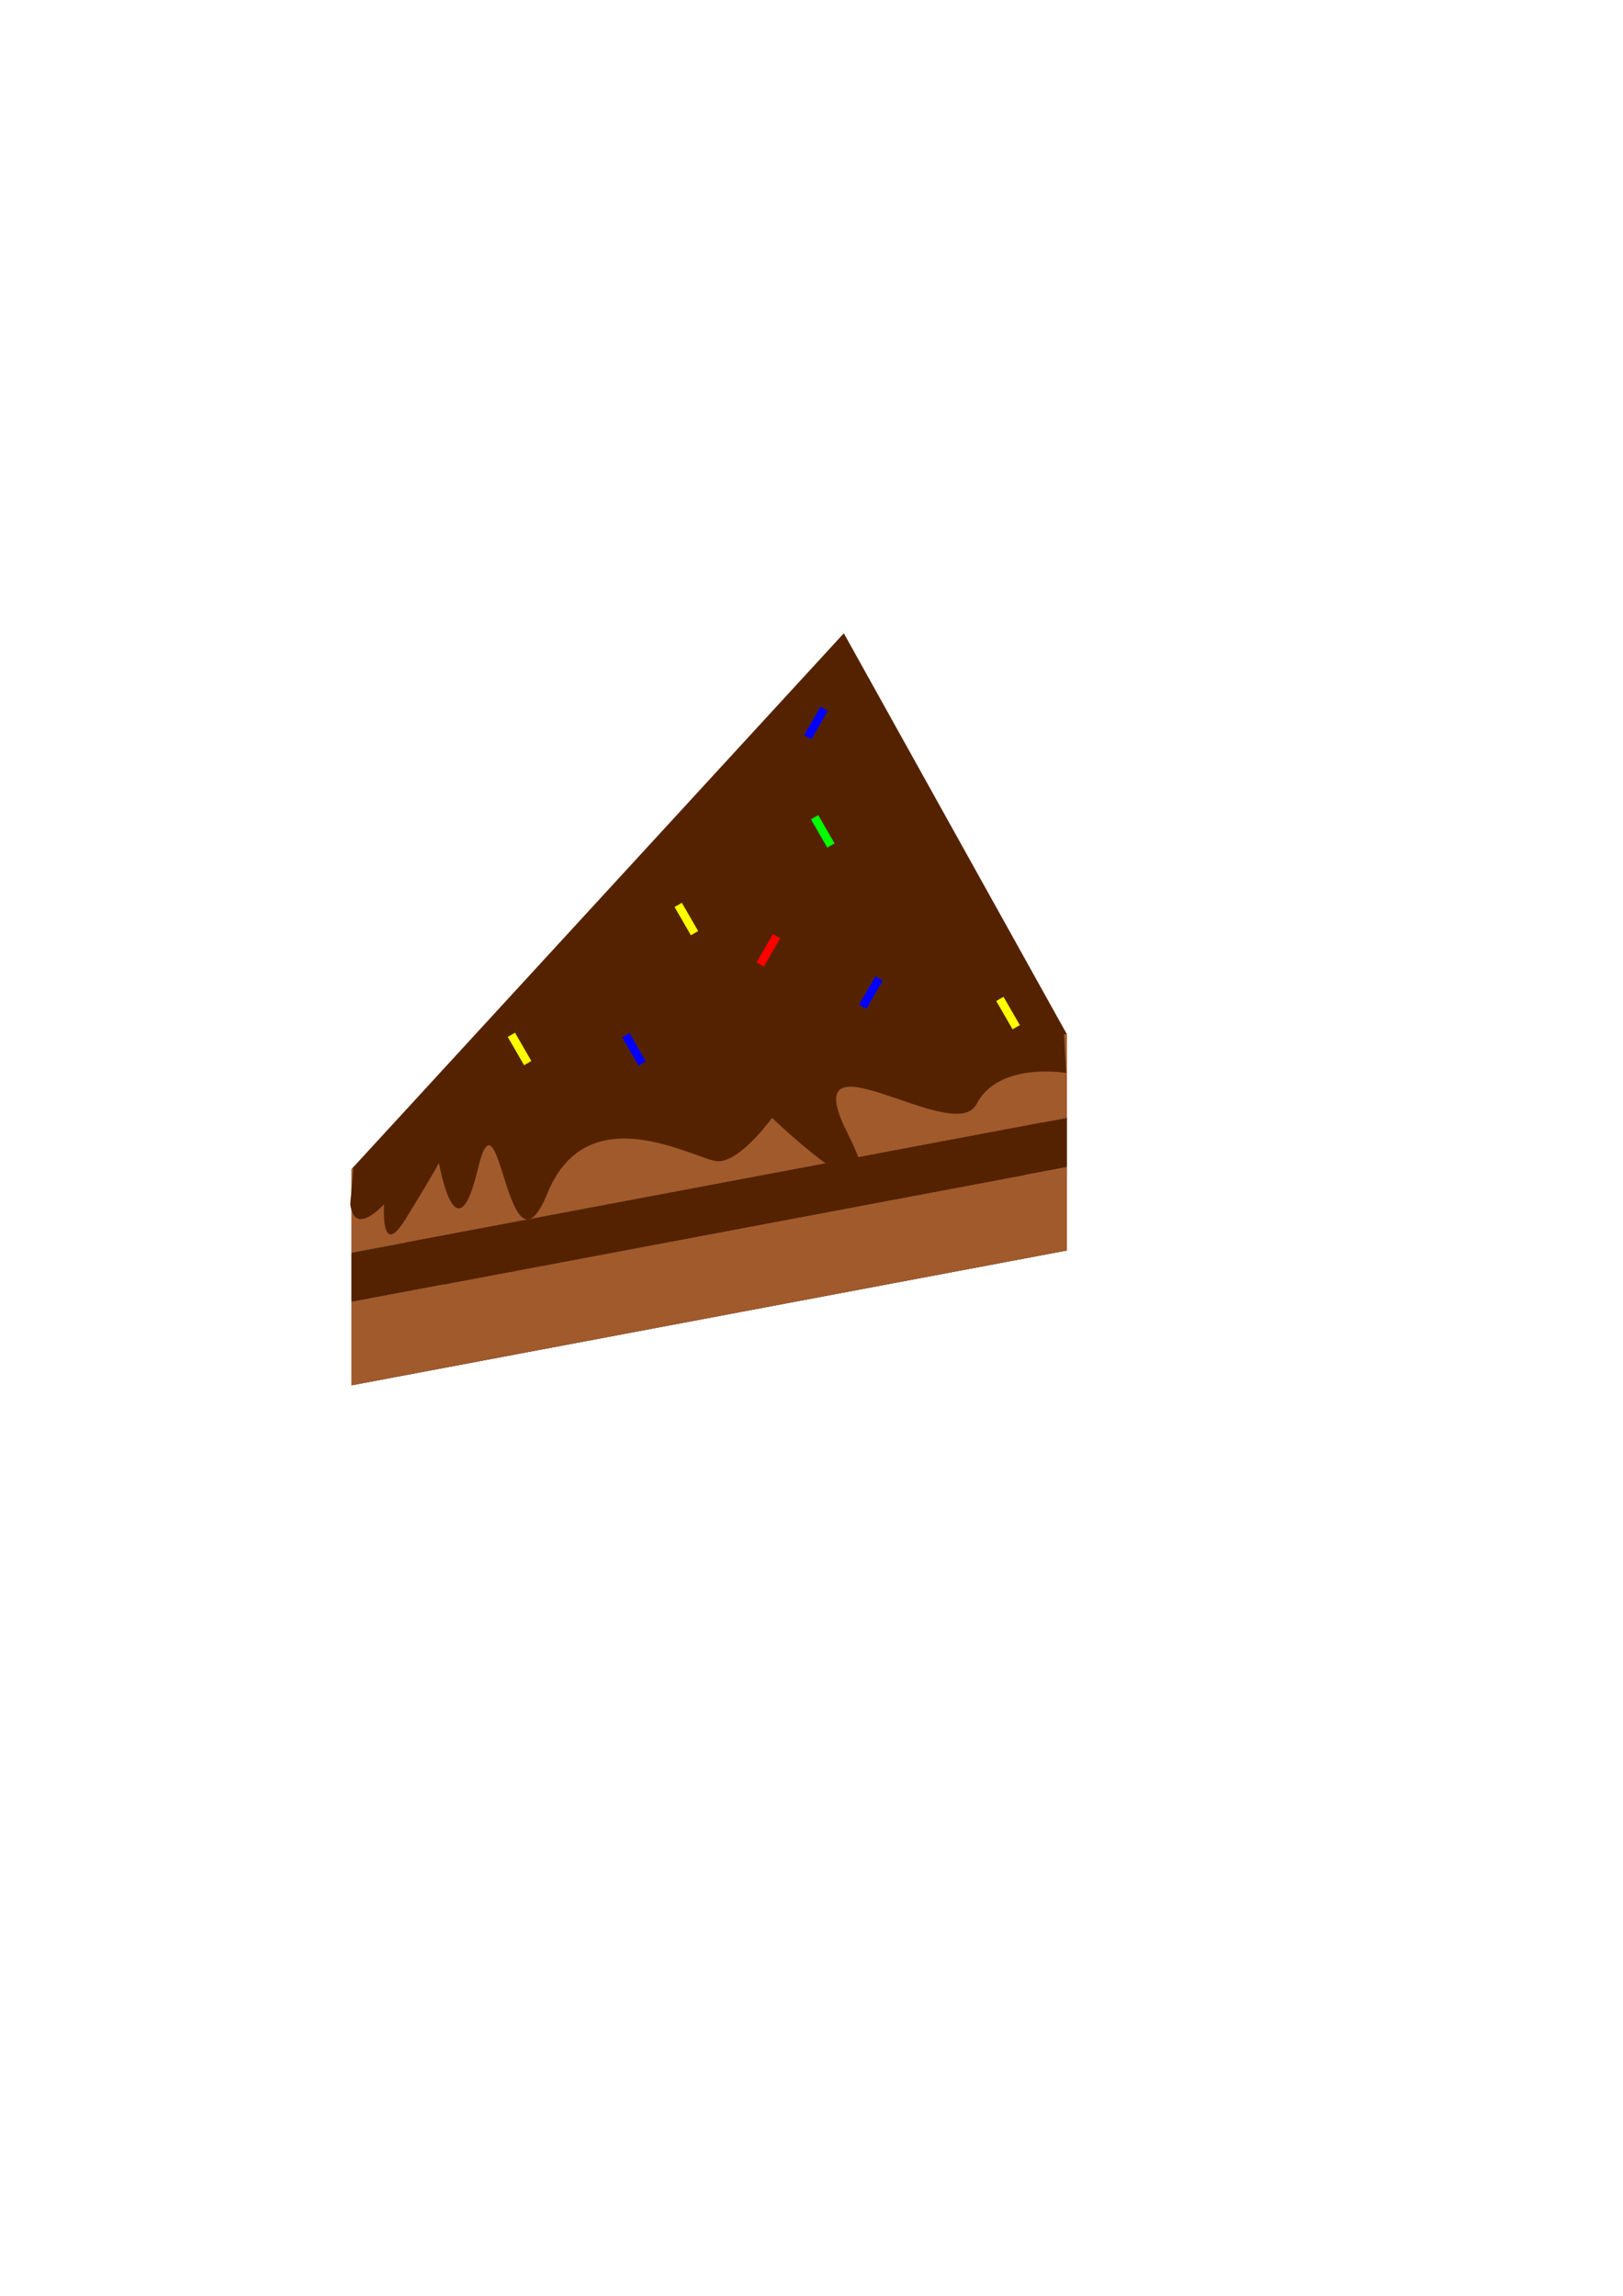 <?xml version="1.0" encoding="UTF-8" standalone="no"?>
<svg
   xmlns:dc="http://purl.org/dc/elements/1.1/"
   xmlns:cc="http://creativecommons.org/ns#"
   xmlns:rdf="http://www.w3.org/1999/02/22-rdf-syntax-ns#"
   xmlns:svg="http://www.w3.org/2000/svg"
   xmlns="http://www.w3.org/2000/svg"
   xmlns:sodipodi="http://sodipodi.sourceforge.net/DTD/sodipodi-0.dtd"
   xmlns:inkscape="http://www.inkscape.org/namespaces/inkscape"
   sodipodi:docname="cake.svg"
   inkscape:version="1.0beta2 (2b71d25, 2019-12-03)"
   id="svg2432"
   version="1.1"
   viewBox="0 0 210 297"
   height="297mm"
   width="210mm">
  <defs
     id="defs2426">
    <inkscape:path-effect
       simplify_just_coalesce="false"
       simplify_individual_paths="false"
       helper_size="0"
       smooth_angles="360"
       threshold="0.004"
       steps="1"
       lpeversion="1"
       is_visible="true"
       id="path-effect3526"
       effect="simplify" />
    <marker
       inkscape:isstock="true"
       style="overflow:visible;"
       id="Arrow1Send"
       refX="0.0"
       refY="0.0"
       orient="auto"
       inkscape:stockid="Arrow1Send">
      <path
         transform="scale(0.2) rotate(180) translate(6,0)"
         style="fill-rule:evenodd;stroke:#000000;stroke-width:1.0pt;"
         d="M 0.0,0.0 L 5.0,-5.0 L -12.5,0.0 L 5.0,5.0 L 0.0,0.0 z "
         id="path3027" />
    </marker>
    <marker
       inkscape:isstock="true"
       style="overflow:visible"
       id="Arrow1Sstart"
       refX="0.0"
       refY="0.0"
       orient="auto"
       inkscape:stockid="Arrow1Sstart">
      <path
         transform="scale(0.2) translate(6,0)"
         style="fill-rule:evenodd;stroke:#000000;stroke-width:1.0pt"
         d="M 0.0,0.0 L 5.0,-5.0 L -12.5,0.0 L 5.0,5.0 L 0.0,0.0 z "
         id="path3024" />
    </marker>
    <marker
       inkscape:isstock="true"
       style="overflow:visible;"
       id="Arrow1Mend"
       refX="0.0"
       refY="0.0"
       orient="auto"
       inkscape:stockid="Arrow1Mend">
      <path
         transform="scale(0.4) rotate(180) translate(10,0)"
         style="fill-rule:evenodd;stroke:#000000;stroke-width:1.0pt;"
         d="M 0.0,0.0 L 5.0,-5.0 L -12.5,0.0 L 5.0,5.0 L 0.0,0.0 z "
         id="path3021" />
    </marker>
    <marker
       inkscape:isstock="true"
       style="overflow:visible"
       id="Arrow1Mstart"
       refX="0.0"
       refY="0.0"
       orient="auto"
       inkscape:stockid="Arrow1Mstart">
      <path
         transform="scale(0.4) translate(10,0)"
         style="fill-rule:evenodd;stroke:#000000;stroke-width:1.0pt"
         d="M 0.0,0.0 L 5.0,-5.0 L -12.5,0.0 L 5.0,5.0 L 0.0,0.0 z "
         id="path3018" />
    </marker>
    <marker
       inkscape:isstock="true"
       style="overflow:visible;"
       id="Arrow1Lend"
       refX="0.0"
       refY="0.0"
       orient="auto"
       inkscape:stockid="Arrow1Lend">
      <path
         transform="scale(0.8) rotate(180) translate(12.5,0)"
         style="fill-rule:evenodd;stroke:#000000;stroke-width:1.0pt;"
         d="M 0.0,0.0 L 5.0,-5.0 L -12.5,0.0 L 5.0,5.0 L 0.0,0.0 z "
         id="path3015" />
    </marker>
    <marker
       inkscape:isstock="true"
       style="overflow:visible"
       id="Arrow1Lstart"
       refX="0.0"
       refY="0.0"
       orient="auto"
       inkscape:stockid="Arrow1Lstart">
      <path
         transform="scale(0.8) translate(12.5,0)"
         style="fill-rule:evenodd;stroke:#000000;stroke-width:1.0pt"
         d="M 0.0,0.0 L 5.0,-5.0 L -12.5,0.0 L 5.0,5.0 L 0.0,0.0 z "
         id="path3012" />
    </marker>
  </defs>
  <sodipodi:namedview
     inkscape:snap-smooth-nodes="false"
     inkscape:object-paths="false"
     inkscape:object-nodes="true"
     inkscape:window-maximized="0"
     inkscape:window-y="23"
     inkscape:window-x="0"
     inkscape:window-height="829"
     inkscape:window-width="1440"
     showgrid="false"
     inkscape:document-rotation="0"
     inkscape:current-layer="layer1"
     inkscape:document-units="mm"
     inkscape:cy="502.63392"
     inkscape:cx="270.14241"
     inkscape:zoom="1"
     inkscape:pageshadow="2"
     inkscape:pageopacity="0.0"
     borderopacity="1.0"
     bordercolor="#666666"
     pagecolor="#ffffff"
     id="base" />
  <g
     id="layer1"
     inkscape:groupmode="layer"
     inkscape:label="Layer 1">
    <g
       transform="translate(-2.845,10.073)"
       id="g3919">
      <g
         id="g3680"
         transform="translate(1.058,1.272)">
        <path
           sodipodi:type="star"
           style="opacity:1;fill:#550000;fill-opacity:0;fill-rule:evenodd;stroke:none;stroke-width:1.29;stroke-miterlimit:4;stroke-dasharray:none"
           id="path3672"
           sodipodi:sides="3"
           sodipodi:cx="55.81282"
           sodipodi:cy="94.947685"
           sodipodi:r1="22.778479"
           sodipodi:r2="11.389238"
           sodipodi:arg1="1.1462349"
           sodipodi:arg2="2.1934325"
           inkscape:flatsided="true"
           inkscape:rounded="0"
           inkscape:randomized="0"
           d="M 65.196,115.704 33.146,92.695 69.097,76.444 Z"
           inkscape:transform-center-x="4.6914692"
           inkscape:transform-center-y="1.1261178" />
        <path
           inkscape:connector-curvature="0"
           id="path3674"
           d="M 110.969,98.531 47.251,167.871 139.842,150.424 Z"
           style="fill:#000000;stroke:none;stroke-width:0.472px;stroke-linecap:butt;stroke-linejoin:miter;stroke-opacity:1" />
        <path
           style="fill:#552200;stroke:none;stroke-width:0.472px;stroke-linecap:butt;stroke-linejoin:miter;stroke-opacity:1"
           d="M 110.969,87.726 47.251,157.066 139.842,139.619 Z"
           id="path3676"
           inkscape:connector-curvature="0" />
        <path
           style="fill:#a05a2c;stroke:none;stroke-width:0.284px;stroke-linecap:butt;stroke-linejoin:miter;stroke-opacity:1"
           d="m 47.251,157.066 v 10.805 l 92.591,-17.447 v -10.805 z"
           id="path3678"
           inkscape:connector-curvature="0" />
      </g>
      <g
         id="g3430"
         transform="translate(1.058,-15.875)">
        <path
           sodipodi:type="star"
           style="opacity:1;fill:#550000;fill-opacity:0;fill-rule:evenodd;stroke:none;stroke-width:1.29;stroke-miterlimit:4;stroke-dasharray:none"
           id="path3422"
           sodipodi:sides="3"
           sodipodi:cx="55.81282"
           sodipodi:cy="94.947685"
           sodipodi:r1="22.778479"
           sodipodi:r2="11.389238"
           sodipodi:arg1="1.1462349"
           sodipodi:arg2="2.1934325"
           inkscape:flatsided="true"
           inkscape:rounded="0"
           inkscape:randomized="0"
           d="M 65.196,115.704 33.146,92.695 69.097,76.444 Z"
           inkscape:transform-center-x="4.6914692"
           inkscape:transform-center-y="1.1261178" />
        <path
           inkscape:connector-curvature="0"
           id="path3424"
           d="M 110.969,98.531 47.251,167.871 139.842,150.424 Z"
           style="fill:#000000;stroke:none;stroke-width:0.472px;stroke-linecap:butt;stroke-linejoin:miter;stroke-opacity:1" />
        <path
           style="fill:#552200;stroke:none;stroke-width:0.472px;stroke-linecap:butt;stroke-linejoin:miter;stroke-opacity:1"
           d="M 110.969,87.726 47.251,157.066 139.842,139.619 Z"
           id="path3426"
           inkscape:connector-curvature="0" />
        <path
           style="fill:#a05a2c;stroke:none;stroke-width:0.284px;stroke-linecap:butt;stroke-linejoin:miter;stroke-opacity:1"
           d="m 47.251,157.066 v 10.805 l 92.591,-17.447 v -10.805 z"
           id="path3428"
           inkscape:connector-curvature="0" />
      </g>
      <path
         d="M 66.254,99.829 34.204,76.82 70.155,60.569 Z"
         sodipodi:type="star"
         style="fill:#550000;fill-opacity:0;fill-rule:evenodd;stroke:none;stroke-width:1.29;stroke-miterlimit:4;stroke-dasharray:none"
         id="path3364"
         sodipodi:sides="3"
         sodipodi:cx="56.871155"
         sodipodi:cy="79.072685"
         sodipodi:r1="22.778479"
         sodipodi:r2="11.389238"
         sodipodi:arg1="1.1462349"
         sodipodi:arg2="2.1934325"
         inkscape:flatsided="true"
         inkscape:rounded="0"
         inkscape:randomized="0"
         inkscape:transform-center-x="4.6914692"
         inkscape:transform-center-y="1.1261178" />
      <g
         id="g3773">
        <path
           inkscape:connector-curvature="0"
           d="m 140.502,123.709 -91.908,17.153 -0.434,4.852 c 0.074,0.513 0.203,0.982 0.417,1.351 1.07,1.845 3.96,-1.349 3.96,-1.349 0,0 -0.483,7.147 2.659,2.099 3.142,-5.048 4.449,-7.437 4.449,-7.437 0,0 2.2,12.686 5.032,0.761 2.832,-11.925 3.808,15.85 9.017,3.116 5.208,-12.734 19.022,-4.358 21.934,-4.112 2.912,0.246 7.107,-5.603 7.107,-5.603 0,0 17.04,16.293 9.803,2.053 -7.237,-14.24 13.77,1.762 16.644,-3.813 2.874,-5.575 11.615,-4.045 11.615,-4.045 z"
           style="fill:#552200;fill-opacity:1;stroke:none;stroke-width:0.265px;stroke-linecap:butt;stroke-linejoin:miter;stroke-opacity:1"
           id="path3432" />
        <rect
           style="fill:#0000ff;fill-opacity:1;fill-rule:evenodd;stroke:none;stroke-width:1.2;stroke-miterlimit:4;stroke-dasharray:none"
           id="rect3436"
           width="1.086"
           height="4.226"
           x="135.083"
           y="15.956"
           transform="rotate(30)" />
        <rect
           transform="matrix(-0.866,0.5,0.5,0.866,0,0)"
           y="169.301"
           x="-55.471"
           height="4.226"
           width="1.086"
           id="rect3438"
           style="fill:#ffff00;fill-opacity:1;fill-rule:evenodd;stroke:none;stroke-width:1.2;stroke-miterlimit:4;stroke-dasharray:none" />
        <rect
           style="fill:#ff0000;fill-opacity:1;fill-rule:evenodd;stroke:none;stroke-width:1.2;stroke-miterlimit:4;stroke-dasharray:none"
           id="rect3444"
           width="1.086"
           height="4.226"
           x="144.455"
           y="44.505"
           transform="rotate(30)" />
        <rect
           style="fill:#ffff00;fill-opacity:1;fill-rule:evenodd;stroke:none;stroke-width:1.2;stroke-miterlimit:4;stroke-dasharray:none"
           id="rect3446"
           width="1.086"
           height="4.226"
           x="-25.508"
           y="137.957"
           transform="matrix(-0.866,0.5,0.5,0.866,0,0)" />
        <rect
           transform="rotate(30)"
           y="42.609"
           x="158.678"
           height="4.226"
           width="1.086"
           id="rect3448"
           style="fill:#0000ff;fill-opacity:1;fill-rule:evenodd;stroke:none;stroke-width:1.2;stroke-miterlimit:4;stroke-dasharray:none" />
        <rect
           transform="matrix(-0.866,0.5,0.5,0.866,0,0)"
           y="141.722"
           x="1.591"
           height="4.226"
           width="1.086"
           id="rect3452"
           style="fill:#ffff00;fill-opacity:1;fill-rule:evenodd;stroke:none;stroke-width:1.2;stroke-miterlimit:4;stroke-dasharray:none" />
        <rect
           style="fill:#00ff00;fill-opacity:1;fill-rule:evenodd;stroke:none;stroke-width:1.2;stroke-miterlimit:4;stroke-dasharray:none"
           id="rect3454"
           width="1.086"
           height="4.226"
           x="174.978"
           y="-95.265"
           transform="matrix(0.866,-0.5,-0.5,-0.866,-89.276,104.568)" />
        <rect
           style="fill:#0000ff;fill-opacity:1;fill-rule:evenodd;stroke:none;stroke-width:1.2;stroke-miterlimit:4;stroke-dasharray:none"
           id="rect3582"
           width="1.086"
           height="4.226"
           x="-11.212"
           y="149.175"
           transform="matrix(-0.866,0.5,0.5,0.866,0,0)" />
        <path
           inkscape:connector-curvature="0"
           id="path3670"
           d="m 48.309,151.996 v 6.343 L 140.9,140.892 v -6.343 z"
           style="fill:#552200;stroke:none;stroke-width:0.265px;stroke-linecap:butt;stroke-linejoin:miter;stroke-opacity:1" />
      </g>
    </g>
  </g>
</svg>
